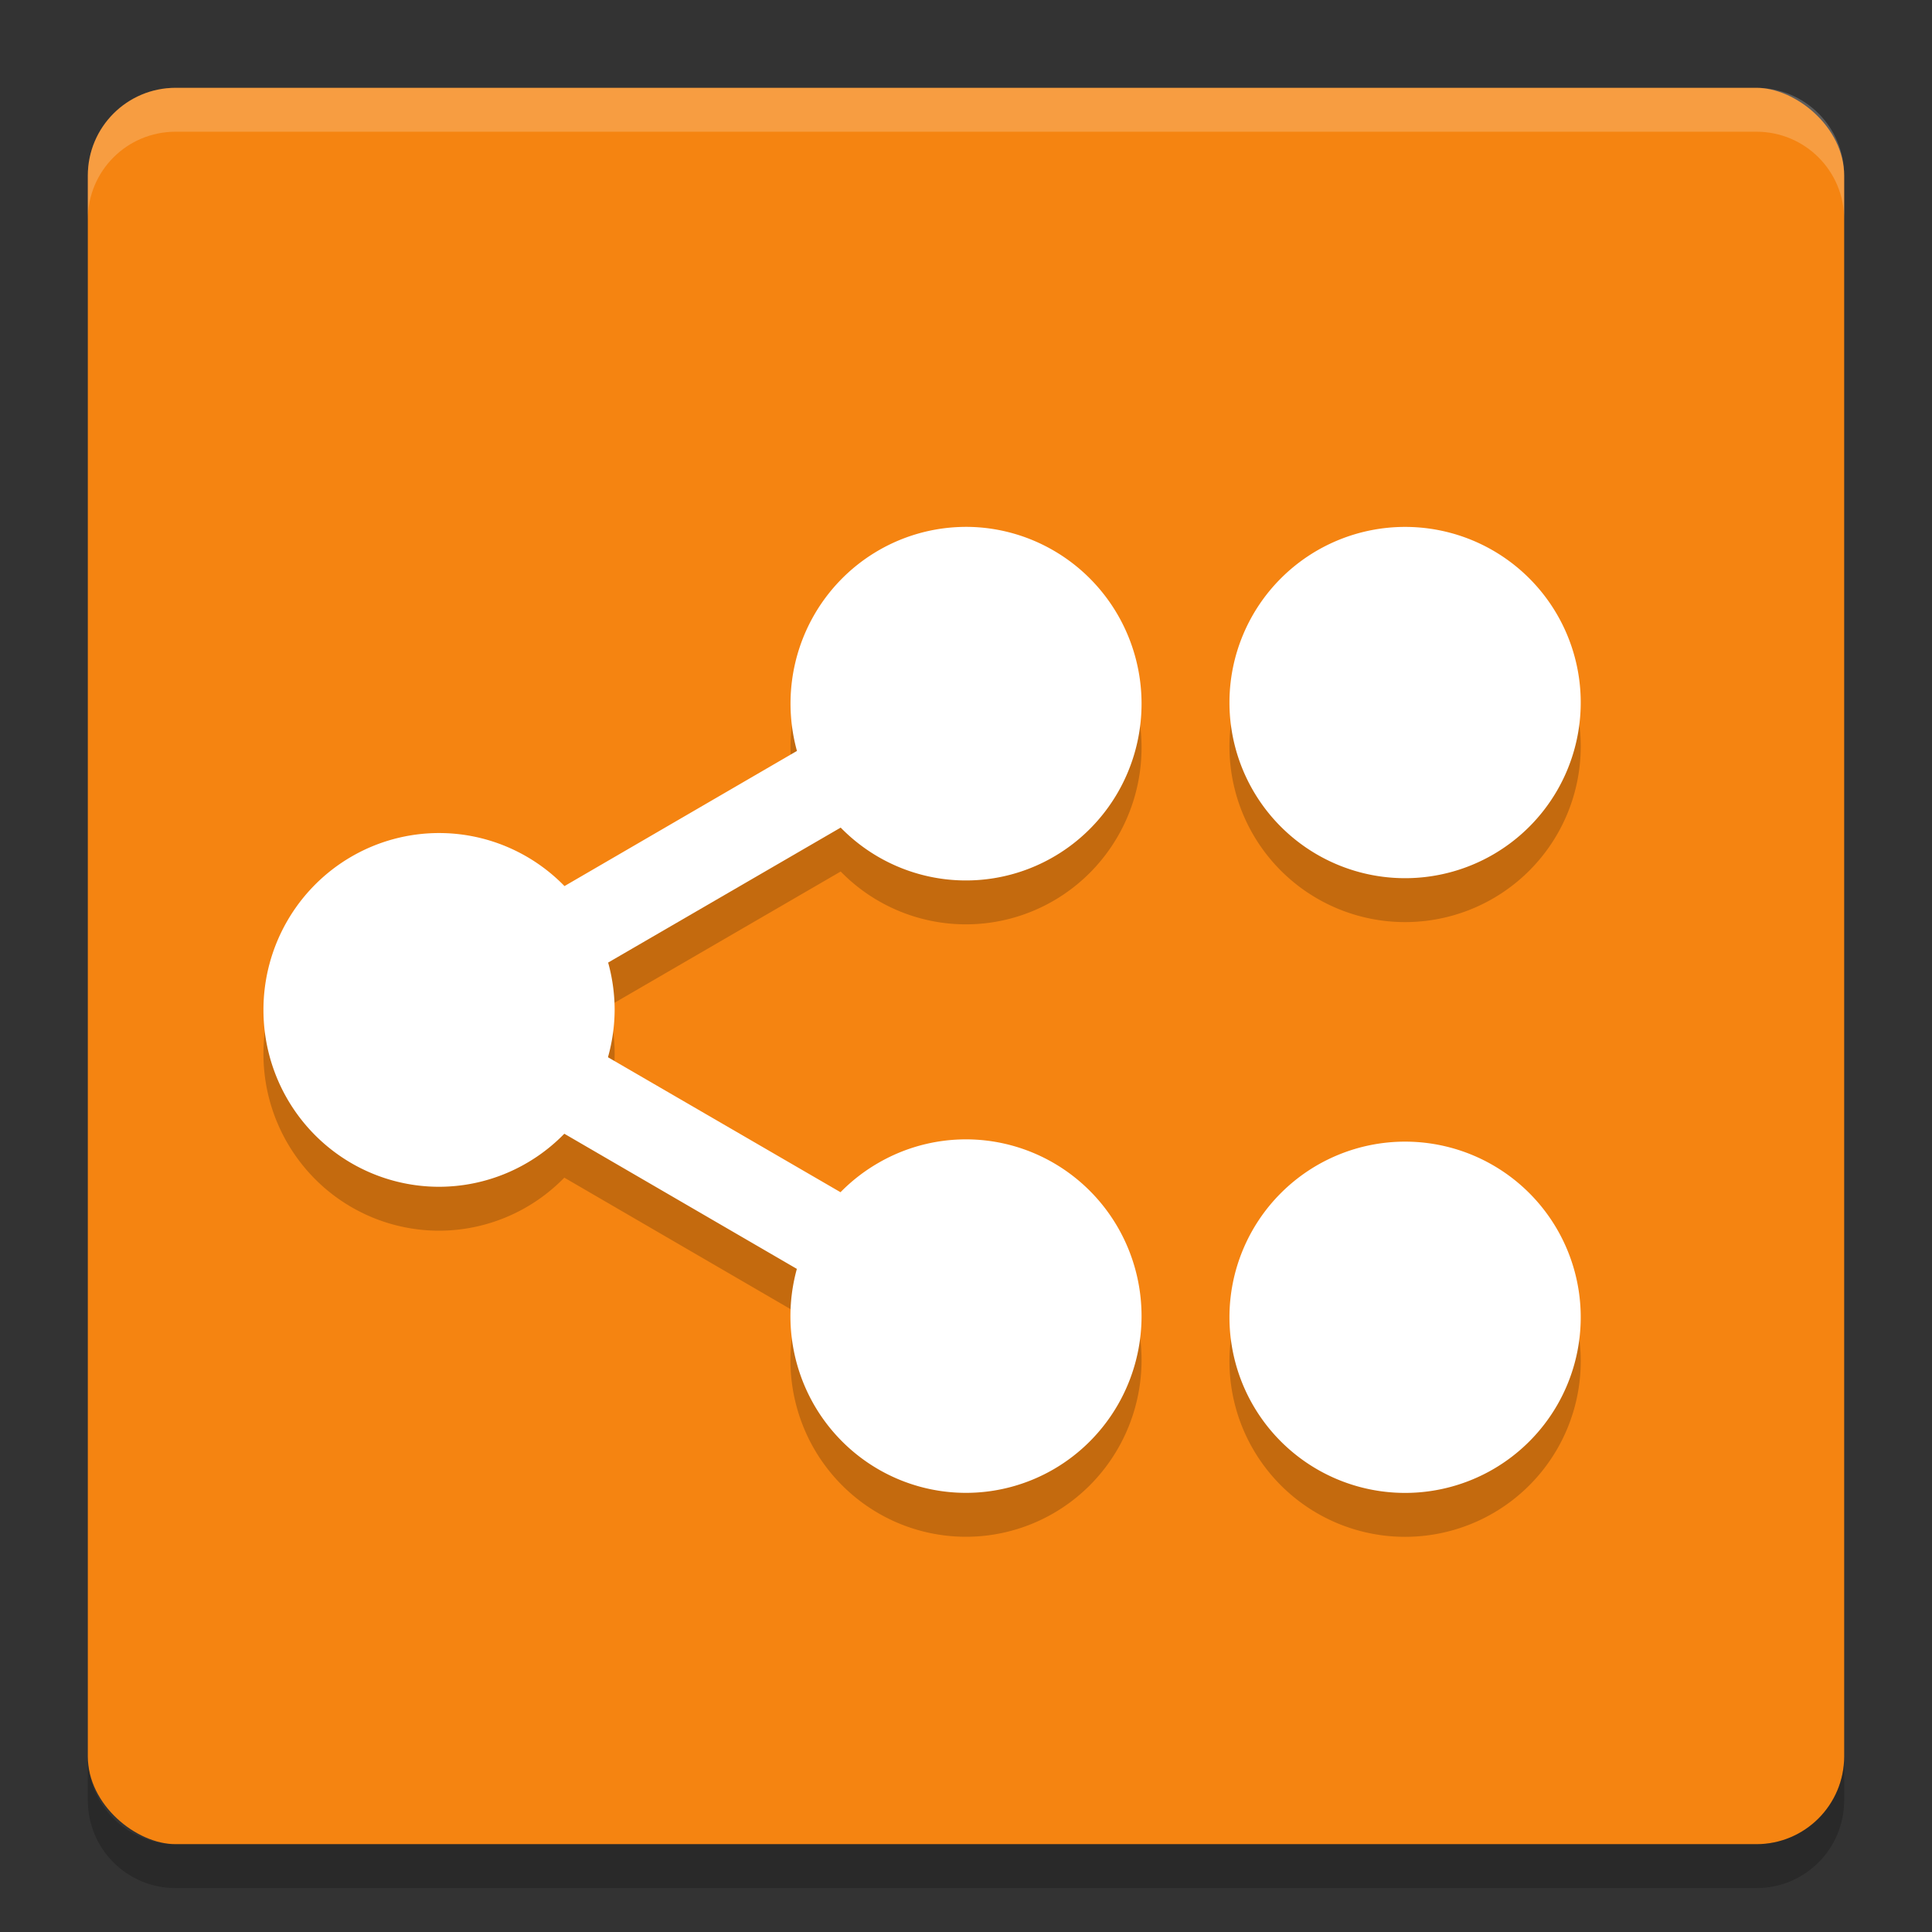<?xml version="1.0" encoding="UTF-8" standalone="no"?>
<svg xmlns="http://www.w3.org/2000/svg" height="22" width="22" version="1">
 <rect width="100%" height="100%" fill="#333333" stroke="none"/>
 <rect transform="matrix(0,-1,-1,0,0,0)" rx="1" ry="1" height="20" width="20" y="-21" x="-21" fill="#f58411"/>
 <path opacity=".2" fill="#fff" d="m1 2.5v-0.5c0-0.554 0.446-1 1-1h18c0.554 0 1 0.446 1 1v0.5c0-0.554-0.446-1-1-1h-18c-0.554 0-1 0.446-1 1z"/>
 <path opacity=".2" d="m1 20v0.5c0 0.554 0.446 1 1 1h18c0.554 0 1-0.446 1-1v-0.5c0 0.554-0.446 1-1 1h-18c-0.554 0-1-0.446-1-1z"/>
 <path opacity=".2" d="m11.047 6.5a2 2.013 0 0 0 -0.143 0.002 2 2.013 0 0 0 -1.636 1.006 2 2.013 0 0 0 -0.193 1.543l-2.647 1.539a2 2.013 0 0 0 -1.428 -0.604 2 2.013 0 0 0 -2 2.014 2 2.013 0 0 0 2 2.014 2 2.013 0 0 0 1.426 -0.604l2.648 1.539a2 2.013 0 0 0 0.193 1.543 2 2.013 0 0 0 2.732 0.738 2 2.013 0 0 0 0.732 -2.75 2 2.013 0 0 0 -2.732 -0.736 2 2.013 0 0 0 -0.428 0.332l-2.648-1.537a2 2.013 0 0 0 0.076 -0.539 2 2.013 0 0 0 -0.074 -0.539l2.648-1.537a2 2.013 0 0 0 0.426 0.332 2 2.013 0 0 0 2.732 -0.737 2 2.013 0 0 0 -0.732 -2.75 2 2.013 0 0 0 -0.953 -0.27zm4.953 0a2 2 0 0 0 -2 2 2 2 0 0 0 2 2 2 2 0 0 0 2 -2 2 2 0 0 0 -2 -2zm0 7a2 2 0 0 0 -2 2 2 2 0 0 0 2 2 2 2 0 0 0 2 -2 2 2 0 0 0 -2 -2z"/>
 <path fill="#fff" d="m11.047 6a2 2.013 0 0 0 -0.143 0.002 2 2.013 0 0 0 -1.636 1.006 2 2.013 0 0 0 -0.193 1.543l-2.647 1.539a2 2.013 0 0 0 -1.428 -0.604 2 2.013 0 0 0 -2 2.014 2 2.013 0 0 0 2 2.014 2 2.013 0 0 0 1.426 -0.604l2.648 1.539a2 2.013 0 0 0 0.193 1.543 2 2.013 0 0 0 2.732 0.738 2 2.013 0 0 0 0.732 -2.75 2 2.013 0 0 0 -2.732 -0.736 2 2.013 0 0 0 -0.428 0.332l-2.648-1.537a2 2.013 0 0 0 0.076 -0.539 2 2.013 0 0 0 -0.074 -0.539l2.648-1.537a2 2.013 0 0 0 0.426 0.332 2 2.013 0 0 0 2.732 -0.736 2 2.013 0 0 0 -0.732 -2.75 2 2.013 0 0 0 -0.953 -0.27zm4.953 0a2 2 0 0 0 -2 2 2 2 0 0 0 2 2 2 2 0 0 0 2 -2 2 2 0 0 0 -2 -2zm0 7a2 2 0 0 0 -2 2 2 2 0 0 0 2 2 2 2 0 0 0 2 -2 2 2 0 0 0 -2 -2z"/>
</svg>
